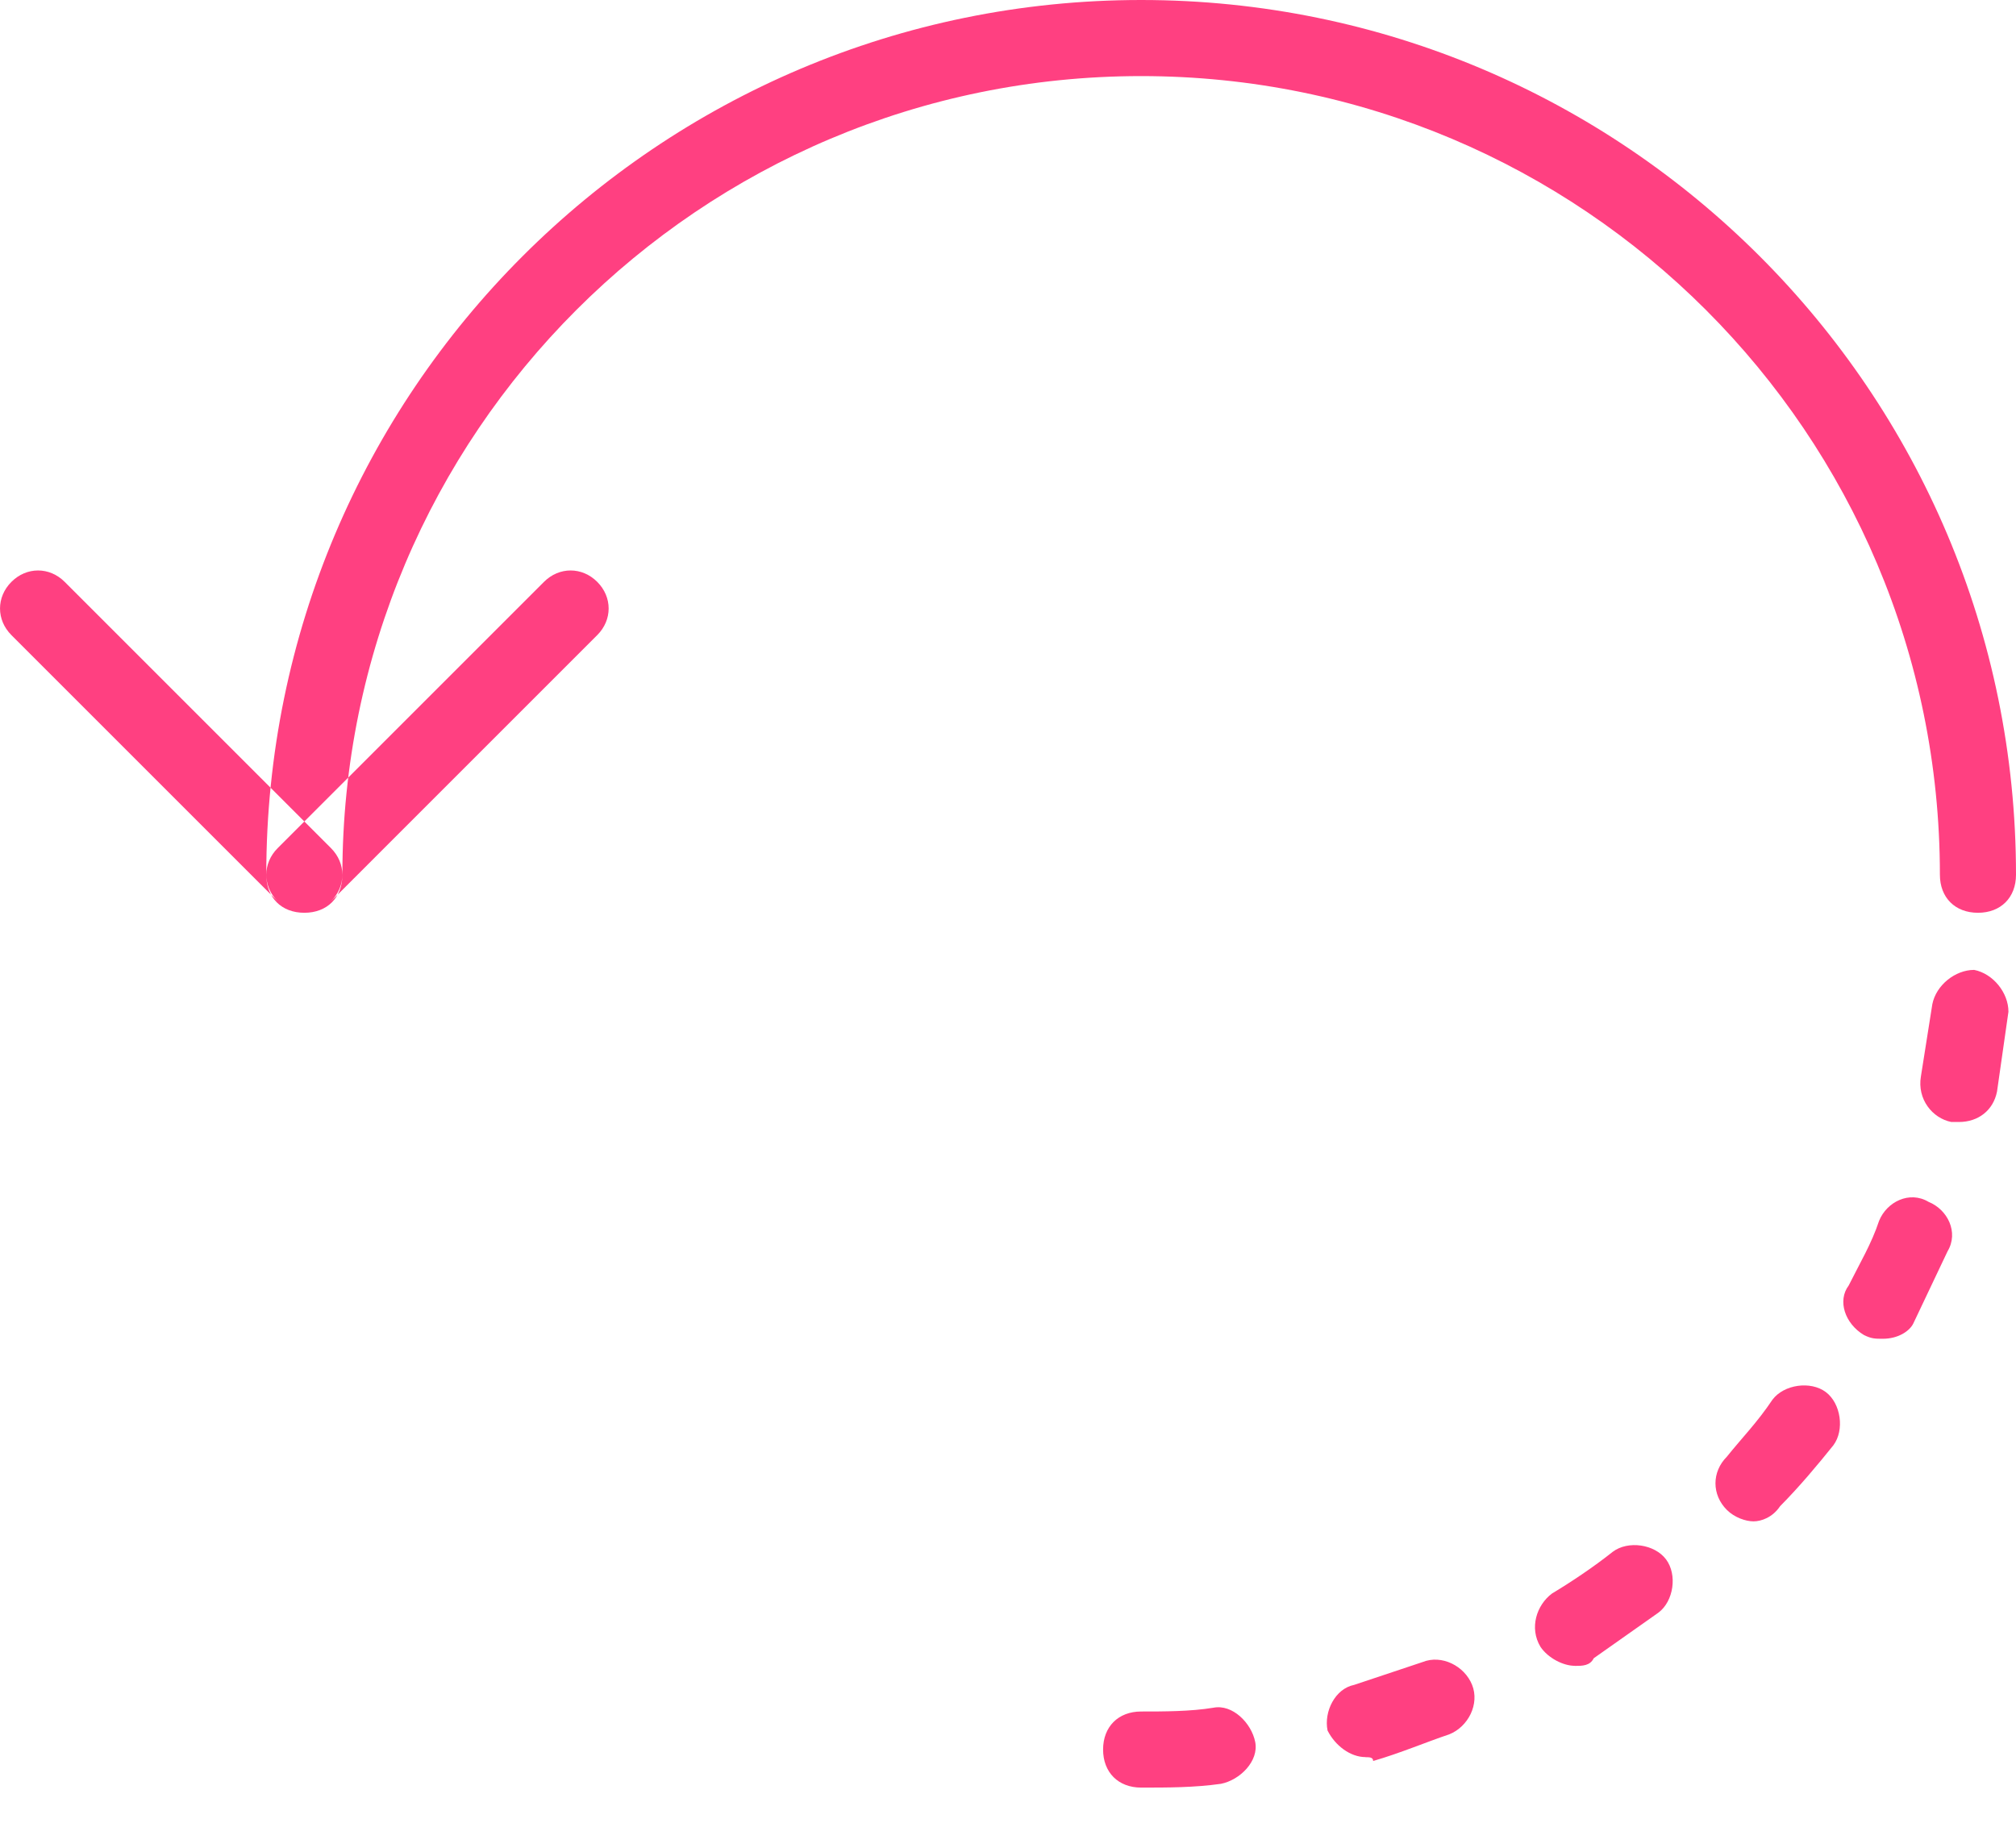 <?xml version="1.0" encoding="UTF-8" standalone="no"?>
<svg width="24px" height="22px" viewBox="0 0 24 22" version="1.1" xmlns="http://www.w3.org/2000/svg" xmlns:xlink="http://www.w3.org/1999/xlink" xmlns:sketch="http://www.bohemiancoding.com/sketch/ns">
    <!-- Generator: Sketch 3.4.2 (15855) - http://www.bohemiancoding.com/sketch -->
    <title>noteicon-more</title>
    <desc>Created with Sketch.</desc>
    <defs></defs>
    <g id="Symbols" stroke="none" stroke-width="1" fill="none" fill-rule="evenodd" sketch:type="MSPage">
        <g sketch:type="MSArtboardGroup" transform="translate(-324, -229)" id="Group">
            <g sketch:type="MSLayerGroup" transform="translate(24, 24)">
                <g id="noteicon-more" transform="translate(288, 192)">
                    <g id="icon-grid-copy-124"></g>
                    <path d="M25.585,34.284 C25.313,34.284 25.132,34.103 25.132,33.831 C25.132,33.559 25.313,33.378 25.585,33.378 C25.857,33.378 26.174,33.378 26.445,33.333 C26.671,33.288 26.898,33.514 26.943,33.741 C26.988,33.968 26.762,34.194 26.535,34.239 C26.218,34.284 25.901,34.284 25.584,34.284 L25.585,34.284 Z M28.257,33.921 C28.076,33.921 27.895,33.785 27.804,33.604 C27.759,33.378 27.895,33.106 28.121,33.061 L28.936,32.789 C29.162,32.698 29.434,32.834 29.525,33.061 C29.616,33.288 29.48,33.559 29.253,33.65 C28.981,33.741 28.664,33.876 28.347,33.967 C28.347,33.922 28.302,33.922 28.256,33.922 L28.257,33.921 Z M30.747,32.834 C30.611,32.834 30.43,32.743 30.339,32.608 C30.203,32.382 30.294,32.11 30.475,31.974 C30.701,31.838 30.973,31.657 31.2,31.476 C31.381,31.34 31.698,31.385 31.834,31.567 C31.97,31.749 31.925,32.065 31.743,32.201 L30.973,32.744 C30.928,32.835 30.837,32.835 30.747,32.835 L30.747,32.834 Z M32.875,31.114 C32.784,31.114 32.649,31.069 32.558,30.978 C32.377,30.797 32.377,30.525 32.558,30.344 C32.739,30.118 32.92,29.936 33.101,29.665 C33.237,29.484 33.554,29.439 33.735,29.574 C33.916,29.709 33.961,30.027 33.826,30.208 C33.645,30.434 33.418,30.706 33.192,30.933 C33.101,31.069 32.966,31.114 32.875,31.114 L32.875,31.114 Z M34.415,28.94 C34.324,28.94 34.279,28.94 34.189,28.895 C33.963,28.759 33.872,28.487 34.008,28.306 C34.144,28.034 34.28,27.808 34.37,27.536 C34.461,27.31 34.732,27.174 34.959,27.31 C35.185,27.401 35.321,27.672 35.185,27.899 L34.777,28.759 C34.732,28.85 34.596,28.94 34.415,28.94 L34.415,28.94 Z M35.321,26.359 L35.23,26.359 C35.004,26.314 34.822,26.087 34.868,25.816 L35.004,24.956 C35.049,24.73 35.276,24.548 35.502,24.548 C35.728,24.593 35.91,24.82 35.91,25.046 L35.774,25.997 C35.729,26.223 35.548,26.359 35.321,26.359 L35.321,26.359 Z M35.547,23.868 C35.275,23.868 35.094,23.687 35.094,23.415 C35.094,18.162 30.837,13.906 25.585,13.906 C20.333,13.906 16.076,18.163 16.076,23.415 C16.076,23.687 15.895,23.868 15.623,23.868 C15.351,23.868 15.17,23.687 15.17,23.415 C15.17,17.664 19.834,13 25.585,13 C31.336,13 36,17.664 36,23.415 C36,23.687 35.819,23.868 35.547,23.868 L35.547,23.868 Z M15.623,23.868 C15.487,23.868 15.397,23.823 15.306,23.732 L12.136,20.562 C11.955,20.381 11.955,20.109 12.136,19.928 C12.317,19.747 12.589,19.747 12.77,19.928 L15.94,23.098 C16.121,23.279 16.121,23.551 15.94,23.732 C15.849,23.823 15.759,23.868 15.623,23.868 L15.623,23.868 Z M15.623,23.868 C15.487,23.868 15.397,23.823 15.306,23.732 C15.125,23.551 15.125,23.279 15.306,23.098 L18.476,19.928 C18.657,19.747 18.929,19.747 19.11,19.928 C19.291,20.109 19.291,20.381 19.11,20.562 L15.94,23.732 C15.849,23.823 15.759,23.868 15.623,23.868 L15.623,23.868 Z" id="Shape" fill="#FF4081" sketch:type="MSShapeGroup"></path>
                </g>
            </g>
        </g>
    </g>
</svg>